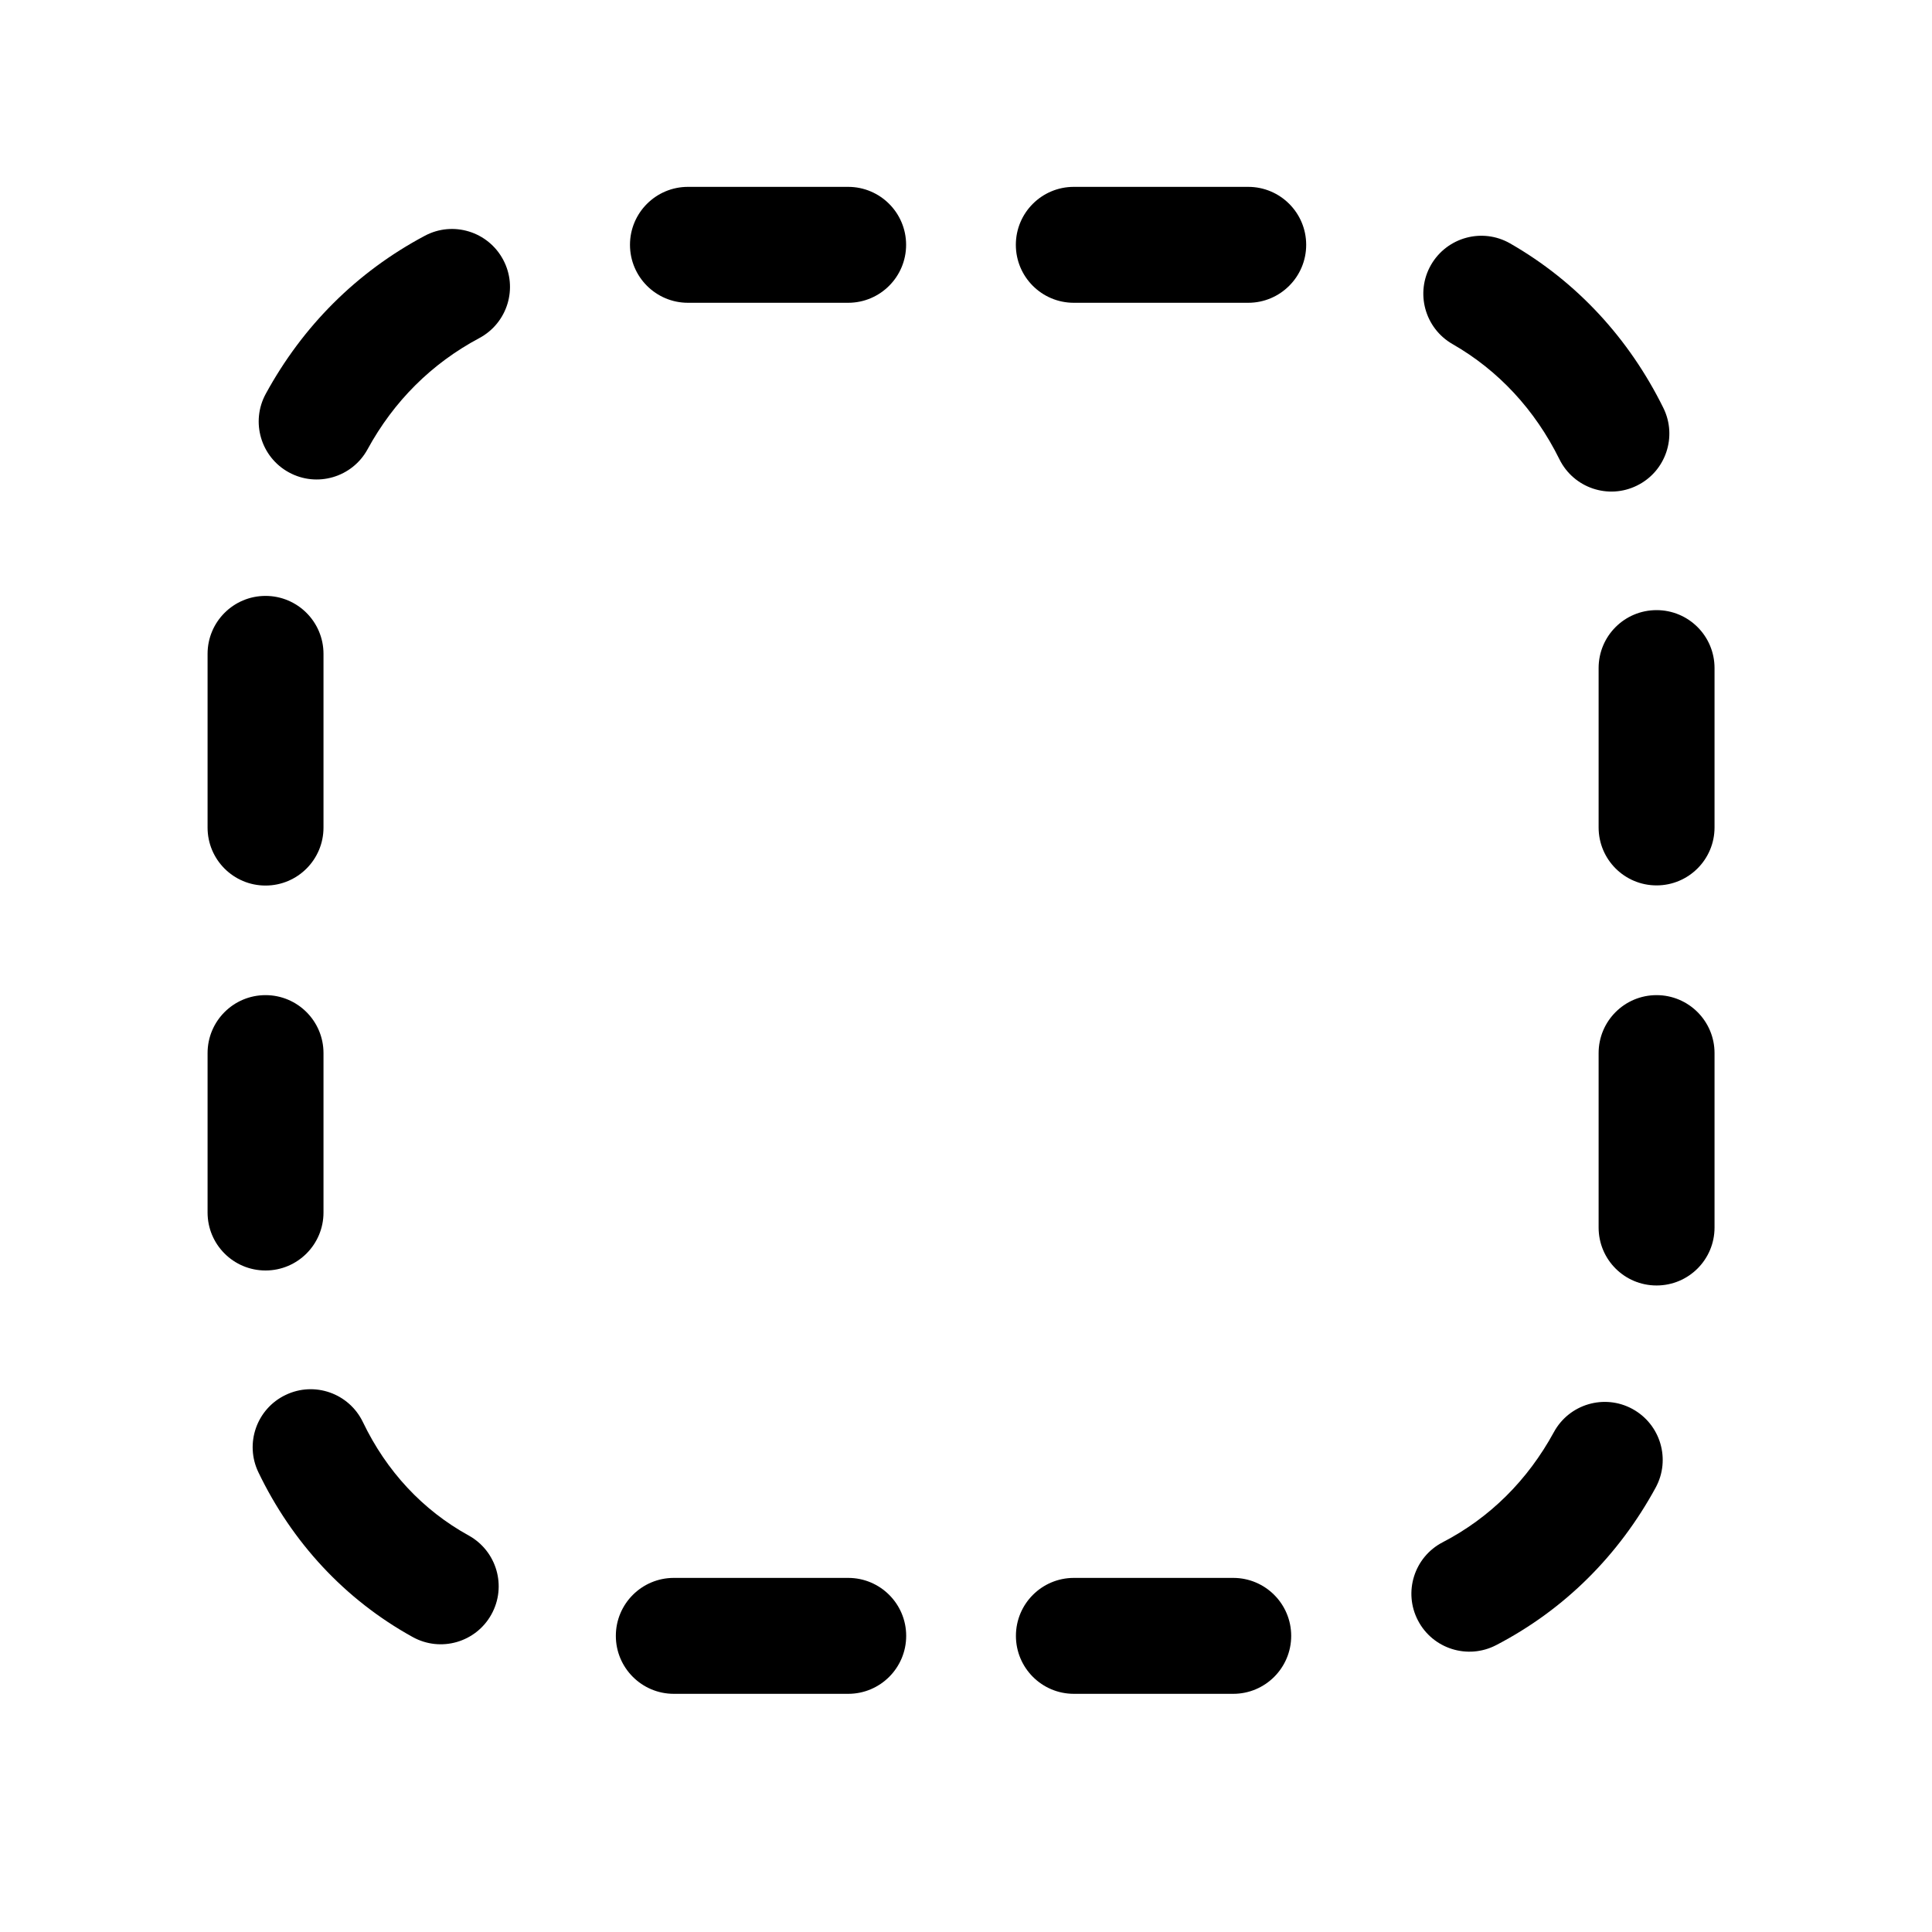 <svg width="25" height="25" viewBox="0 0 25 25" fill="none" xmlns="http://www.w3.org/2000/svg">
<path fill-rule="evenodd" clip-rule="evenodd" d="M21.436 12.877C21.85 12.877 22.186 13.213 22.186 13.627V15.884C22.186 16.299 21.85 16.634 21.436 16.634C21.021 16.634 20.686 16.299 20.686 15.884V13.627C20.686 13.213 21.021 12.877 21.436 12.877Z" fill="black"/>
<path fill-rule="evenodd" clip-rule="evenodd" d="M3.436 12.877C3.85 12.877 4.186 13.213 4.186 13.627V15.69C4.186 16.104 3.85 16.44 3.436 16.44C3.021 16.44 2.686 16.104 2.686 15.69V13.627C2.686 13.213 3.021 12.877 3.436 12.877Z" fill="black"/>
<path fill-rule="evenodd" clip-rule="evenodd" d="M21.436 7.895C21.85 7.895 22.186 8.23 22.186 8.645V10.707C22.186 11.121 21.85 11.457 21.436 11.457C21.021 11.457 20.686 11.121 20.686 10.707V8.645C20.686 8.23 21.021 7.895 21.436 7.895Z" fill="black"/>
<path fill-rule="evenodd" clip-rule="evenodd" d="M3.436 7.711C3.85 7.711 4.186 8.047 4.186 8.461V10.709C4.186 11.123 3.85 11.459 3.436 11.459C3.021 11.459 2.686 11.123 2.686 10.709V8.461C2.686 8.047 3.021 7.711 3.436 7.711Z" fill="black"/>
<path fill-rule="evenodd" clip-rule="evenodd" d="M7.969 21.168C7.969 20.754 8.305 20.418 8.719 20.418H10.976C11.39 20.418 11.726 20.754 11.726 21.168C11.726 21.582 11.39 21.918 10.976 21.918H8.719C8.305 21.918 7.969 21.582 7.969 21.168Z" fill="black"/>
<path fill-rule="evenodd" clip-rule="evenodd" d="M8.152 3.168C8.152 2.754 8.488 2.418 8.902 2.418H10.975C11.389 2.418 11.725 2.754 11.725 3.168C11.725 3.582 11.389 3.918 10.975 3.918H8.902C8.488 3.918 8.152 3.582 8.152 3.168Z" fill="black"/>
<path fill-rule="evenodd" clip-rule="evenodd" d="M13.146 21.168C13.146 20.754 13.481 20.418 13.896 20.418H15.958C16.372 20.418 16.708 20.754 16.708 21.168C16.708 21.582 16.372 21.918 15.958 21.918H13.896C13.481 21.918 13.146 21.582 13.146 21.168Z" fill="black"/>
<path fill-rule="evenodd" clip-rule="evenodd" d="M13.145 3.168C13.145 2.754 13.48 2.418 13.895 2.418H16.152C16.566 2.418 16.902 2.754 16.902 3.168C16.902 3.582 16.566 3.918 16.152 3.918H13.895C13.48 3.918 13.145 3.582 13.145 3.168Z" fill="black"/>
<path fill-rule="evenodd" clip-rule="evenodd" d="M3.695 18.051C4.068 17.871 4.516 18.028 4.696 18.402C5.001 19.037 5.469 19.541 6.066 19.87C6.428 20.071 6.56 20.527 6.359 20.89C6.159 21.252 5.703 21.384 5.34 21.183C4.458 20.696 3.778 19.954 3.344 19.052C3.164 18.679 3.321 18.23 3.695 18.051Z" fill="black"/>
<path fill-rule="evenodd" clip-rule="evenodd" d="M21.124 18.232C21.488 18.431 21.622 18.886 21.424 19.25C20.947 20.125 20.247 20.827 19.36 21.288C18.992 21.479 18.539 21.336 18.348 20.968C18.157 20.601 18.3 20.148 18.668 19.957C19.279 19.64 19.767 19.155 20.107 18.532C20.305 18.168 20.761 18.034 21.124 18.232Z" fill="black"/>
<path fill-rule="evenodd" clip-rule="evenodd" d="M6.511 3.361C6.706 3.726 6.567 4.18 6.202 4.375C5.585 4.704 5.096 5.191 4.756 5.814C4.558 6.177 4.102 6.311 3.739 6.113C3.375 5.915 3.241 5.459 3.439 5.096C3.917 4.22 4.615 3.52 5.497 3.051C5.862 2.856 6.316 2.995 6.511 3.361Z" fill="black"/>
<path fill-rule="evenodd" clip-rule="evenodd" d="M18.517 3.428C18.724 3.069 19.182 2.944 19.541 3.15C20.406 3.646 21.081 4.382 21.524 5.279C21.707 5.65 21.555 6.1 21.183 6.283C20.812 6.467 20.362 6.314 20.179 5.943C19.862 5.302 19.39 4.793 18.795 4.452C18.436 4.246 18.311 3.787 18.517 3.428Z" fill="black"/>
</svg>